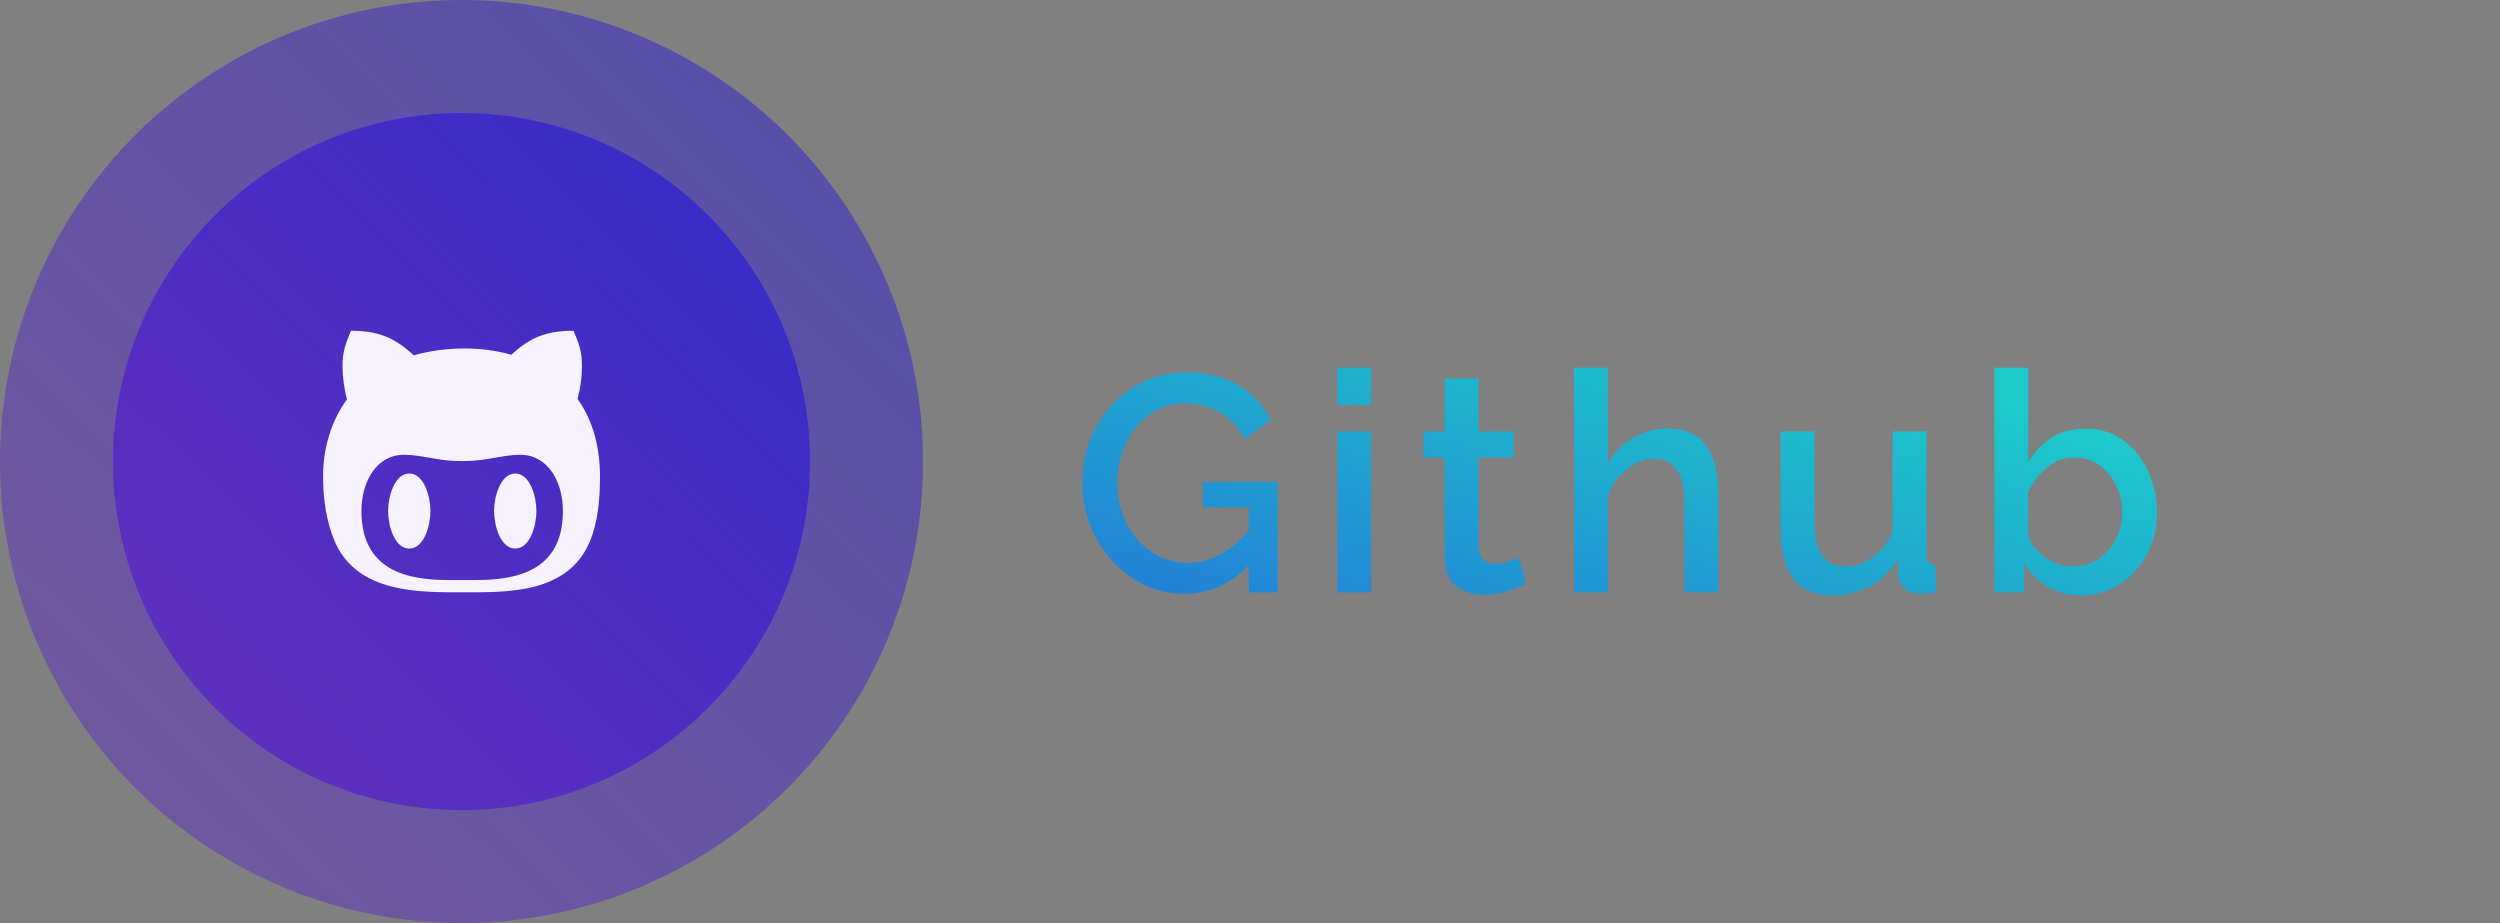 <svg width="325" height="120" viewBox="0 0 325 120" fill="none" xmlns="http://www.w3.org/2000/svg">
<rect x="0" y="0" width="325" height="120" fill="#808080" stroke="none"/>
<path d="M154.058 77.2C152.164 77.2 150.404 76.813 148.778 76.04C147.178 75.267 145.764 74.2 144.538 72.84C143.338 71.48 142.391 69.933 141.698 68.2C141.031 66.467 140.698 64.627 140.698 62.68C140.698 60.76 141.031 58.947 141.698 57.24C142.364 55.507 143.311 53.987 144.538 52.68C145.764 51.347 147.191 50.307 148.818 49.56C150.471 48.787 152.271 48.4 154.218 48.4C156.911 48.4 159.178 48.973 161.018 50.12C162.858 51.24 164.258 52.733 165.218 54.6L161.778 57.08C161.004 55.533 159.938 54.373 158.578 53.6C157.218 52.827 155.724 52.44 154.098 52.44C152.311 52.44 150.751 52.933 149.418 53.92C148.084 54.88 147.058 56.147 146.338 57.72C145.618 59.293 145.258 60.987 145.258 62.8C145.258 64.72 145.658 66.467 146.458 68.04C147.258 69.587 148.338 70.827 149.698 71.76C151.084 72.693 152.658 73.16 154.418 73.16C157.351 73.16 159.991 71.76 162.338 68.96V65.96H156.378V62.64H166.098V77H162.338V73.48C159.964 75.96 157.204 77.2 154.058 77.2ZM173.848 52.64V47.8H178.248V52.64H173.848ZM173.848 77V56.08H178.248V77H173.848ZM198.375 75.92C197.815 76.187 197.042 76.493 196.055 76.84C195.069 77.16 194.015 77.32 192.895 77.32C191.509 77.32 190.309 76.947 189.295 76.2C188.309 75.453 187.815 74.24 187.815 72.56V59.48H185.055V56.08H187.815V49.2H192.215V56.08H196.775V59.48H192.215V71.16C192.269 71.907 192.495 72.453 192.895 72.8C193.322 73.12 193.842 73.28 194.455 73.28C195.069 73.28 195.655 73.173 196.215 72.96C196.775 72.747 197.189 72.573 197.455 72.44L198.375 75.92ZM223.383 77H218.983V65.28C218.983 63.387 218.636 61.973 217.943 61.04C217.249 60.107 216.276 59.64 215.023 59.64C214.223 59.64 213.409 59.853 212.583 60.28C211.783 60.707 211.063 61.293 210.423 62.04C209.783 62.76 209.316 63.6 209.023 64.56V77H204.623V47.8H209.023V60.28C209.823 58.84 210.916 57.72 212.303 56.92C213.689 56.12 215.183 55.72 216.783 55.72C218.516 55.72 219.863 56.12 220.823 56.92C221.783 57.693 222.449 58.733 222.823 60.04C223.196 61.32 223.383 62.72 223.383 64.24V77ZM231.49 68.88V56.08H235.89V68C235.89 71.76 237.223 73.64 239.89 73.64C241.143 73.64 242.33 73.253 243.45 72.48C244.57 71.68 245.437 70.56 246.05 69.12V56.08H250.45V72.04C250.45 72.547 250.543 72.907 250.73 73.12C250.917 73.333 251.223 73.453 251.65 73.48V77C251.197 77.08 250.823 77.133 250.53 77.16C250.237 77.187 249.957 77.2 249.69 77.2C248.89 77.2 248.223 76.987 247.69 76.56C247.157 76.133 246.85 75.56 246.77 74.84L246.69 72.76C245.757 74.28 244.543 75.44 243.05 76.24C241.557 77.013 239.917 77.4 238.13 77.4C235.943 77.4 234.29 76.68 233.17 75.24C232.05 73.8 231.49 71.68 231.49 68.88ZM270.545 77.4C268.945 77.4 267.492 77.027 266.185 76.28C264.878 75.507 263.865 74.48 263.145 73.2V77H259.265V47.8H263.665V60.04C264.492 58.707 265.518 57.653 266.745 56.88C267.998 56.107 269.465 55.72 271.145 55.72C273.012 55.72 274.638 56.227 276.025 57.24C277.412 58.253 278.492 59.6 279.265 61.28C280.038 62.933 280.425 64.72 280.425 66.64C280.425 68.613 279.985 70.413 279.105 72.04C278.252 73.667 277.078 74.973 275.585 75.96C274.092 76.92 272.412 77.4 270.545 77.4ZM269.385 73.64C270.665 73.64 271.798 73.32 272.785 72.68C273.772 72.013 274.532 71.147 275.065 70.08C275.625 69.013 275.905 67.867 275.905 66.64C275.905 65.387 275.638 64.213 275.105 63.12C274.598 62.027 273.878 61.147 272.945 60.48C272.012 59.813 270.932 59.48 269.705 59.48C268.372 59.48 267.172 59.92 266.105 60.8C265.038 61.68 264.225 62.747 263.665 64V69.52C263.878 70.32 264.292 71.027 264.905 71.64C265.518 72.253 266.225 72.747 267.025 73.12C267.852 73.467 268.638 73.64 269.385 73.64Z" fill="url(#paint0_linear)"/>
<circle opacity="0.6" cx="60" cy="60" r="60" fill="url(#paint1_linear)"/>
<circle cx="60" cy="60" r="45.306" fill="url(#paint2_linear)"/>
<path d="M55.958 66.436C55.958 68.287 55.14 71.315 53.205 71.315C51.27 71.315 50.453 68.287 50.453 66.436C50.453 64.586 51.27 61.558 53.205 61.558C55.14 61.558 55.958 64.586 55.958 66.436ZM78 61.965C78 64.79 77.76 67.782 76.688 70.376C73.845 77.158 66.03 76.999 60.435 76.999C54.75 76.999 46.47 77.238 43.515 70.376C42.42 67.809 42 64.79 42 61.965C42 58.255 43.042 54.749 45.112 51.907C44.722 50.508 44.535 49.038 44.535 47.586C44.535 45.683 44.903 44.727 45.63 43C49.028 43 51.203 43.797 53.79 46.187C55.965 45.577 58.2 45.302 60.443 45.302C62.468 45.302 64.507 45.559 66.472 46.117C69.022 43.753 71.198 43 74.558 43C75.293 44.727 75.653 45.683 75.653 47.586C75.653 49.038 75.457 50.481 75.075 51.854C77.138 54.723 78 58.255 78 61.965ZM73.177 66.436C73.177 62.549 71.175 59.123 67.665 59.123C66.248 59.123 64.89 59.424 63.465 59.654C62.347 59.858 61.23 59.938 60.083 59.938C58.943 59.938 57.825 59.858 56.7 59.654C55.297 59.424 53.925 59.123 52.5 59.123C48.99 59.123 46.987 62.549 46.987 66.436C46.987 74.21 53.017 75.405 58.267 75.405H61.883C67.155 75.405 73.177 74.219 73.177 66.436ZM66.983 61.558C65.047 61.558 64.23 64.586 64.23 66.436C64.23 68.287 65.047 71.315 66.983 71.315C68.918 71.315 69.735 68.287 69.735 66.436C69.735 64.586 68.918 61.558 66.983 61.558Z" fill="#F6F2FF"/>
<defs>
<linearGradient id="paint0_linear" x1="298.665" y1="32" x2="259.064" y2="177.329" gradientUnits="userSpaceOnUse">
<stop offset="0.196" stop-color="#1DCACA"/>
<stop offset="1" stop-color="#2824E6"/>
</linearGradient>
<linearGradient id="paint1_linear" x1="120" y1="0" x2="1.218" y2="121.194" gradientUnits="userSpaceOnUse">
<stop stop-color="#312EC8"/>
<stop offset="1" stop-color="#5D18CD" stop-opacity="0.6"/>
</linearGradient>
<linearGradient id="paint2_linear" x1="105.306" y1="14.694" x2="15.614" y2="106.207" gradientUnits="userSpaceOnUse">
<stop stop-color="#312EC8"/>
<stop offset="1" stop-color="#5D18CD" stop-opacity="0.6"/>
</linearGradient>
</defs>
</svg>
